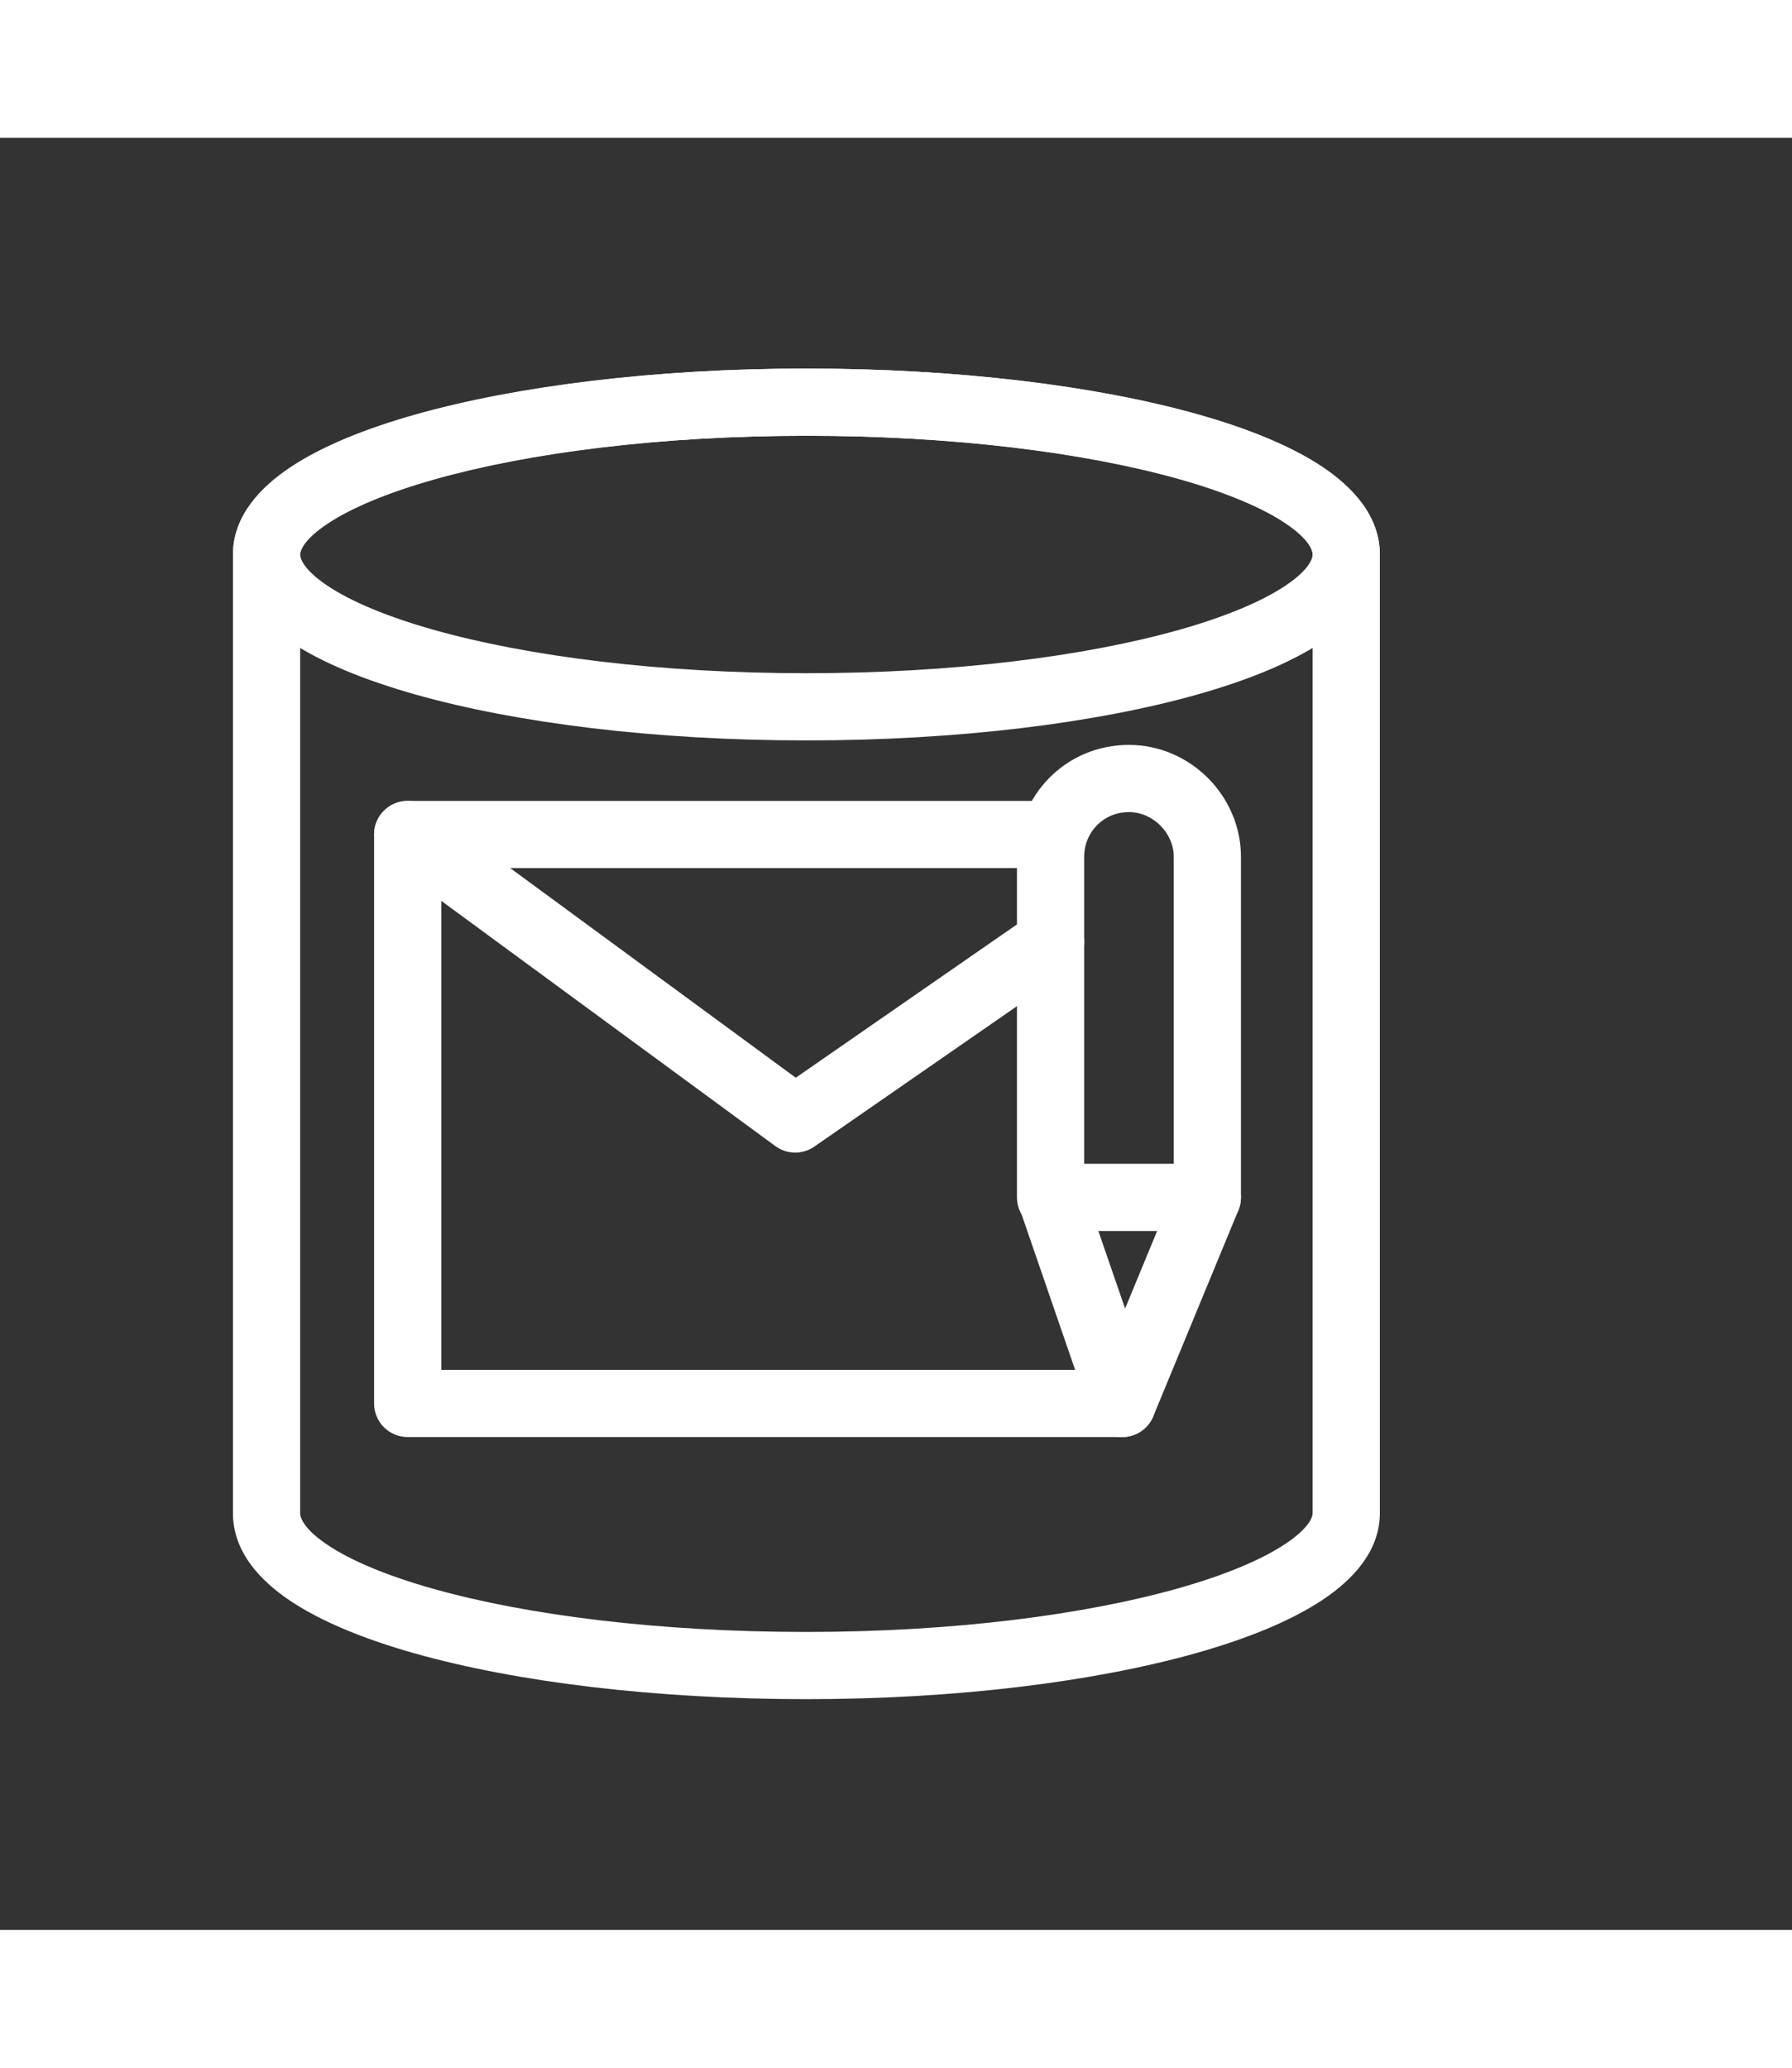 <svg xmlns="http://www.w3.org/2000/svg" width="52" height="60" fill="none" viewBox="-10 -10 80 80"><rect x="-10" y="-10" width="80" height="80" fill="#333333" stroke="none"/><path fill="#fff" d="M8.553 2.369C13.081 1.085 19.25 0.3 26 0.3C32.745 0.3 38.914 1.059 43.443 2.331C45.697 2.964 47.632 3.748 49.038 4.687C50.392 5.592 51.6 6.885 51.6 8.6V51.4C51.6 53.102 50.376 54.382 49.035 55.273C47.632 56.205 45.701 56.991 43.447 57.631C38.919 58.915 32.75 59.7 26 59.7C19.254 59.7 13.086 58.941 8.557 57.669C6.303 57.036 4.368 56.252 2.962 55.313C1.608 54.408 0.4 53.115 0.4 51.4V8.6C0.4 6.898 1.624 5.618 2.965 4.727C4.368 3.795 6.299 3.009 8.553 2.369ZM48.6 8.601C48.6 8.416 48.458 7.908 47.371 7.182C46.337 6.49 44.74 5.811 42.632 5.219C38.436 4.041 32.554 3.3 26 3.3C19.45 3.3 13.569 4.065 9.372 5.256C7.263 5.854 5.663 6.536 4.625 7.226C3.526 7.957 3.4 8.452 3.4 8.6V51.4C3.4 51.585 3.542 52.092 4.629 52.819C5.663 53.51 7.26 54.189 9.368 54.781C13.564 55.959 19.445 56.7 26 56.7C32.55 56.7 38.431 55.935 42.628 54.745C44.737 54.146 46.337 53.464 47.374 52.774C48.474 52.043 48.6 51.548 48.6 51.4V8.601Z"/><path fill="#fff" d="M4.626 7.201C3.535 7.929 3.4 8.431 3.4 8.6C3.4 8.769 3.535 9.271 4.626 9.999C5.661 10.69 7.258 11.37 9.366 11.965C13.561 13.148 19.442 13.9 26 13.9C32.558 13.9 38.439 13.148 42.634 11.965C44.742 11.37 46.338 10.69 47.374 9.999C48.465 9.271 48.6 8.769 48.6 8.601C48.6 8.432 48.465 7.929 47.374 7.201C46.338 6.51 44.742 5.83 42.634 5.235C38.439 4.052 32.558 3.3 26 3.3C19.442 3.3 13.561 4.052 9.366 5.235C7.258 5.83 5.661 6.51 4.626 7.201ZM8.551 2.348C13.079 1.071 19.247 0.3 26 0.3C32.752 0.3 38.921 1.071 43.449 2.348C45.702 2.984 47.635 3.769 49.038 4.705C50.386 5.604 51.6 6.891 51.6 8.6C51.6 10.309 50.386 11.596 49.038 12.495C47.635 13.431 45.702 14.216 43.449 14.852C38.921 16.13 32.752 16.9 26 16.9C19.247 16.9 13.079 16.13 8.551 14.852C6.298 14.216 4.365 13.431 2.961 12.495C1.614 11.596 0.4 10.309 0.4 8.6C0.4 6.891 1.614 5.604 2.961 4.705C4.365 3.769 6.298 2.984 8.551 2.348Z"/><path fill="#fff" d="M7.522 19.762C8.027 19.506 8.632 19.556 9.088 19.891L25.525 31.958L36.045 24.667C36.726 24.195 37.661 24.365 38.133 25.046C38.605 25.727 38.435 26.661 37.754 27.133L26.354 35.033C25.828 35.398 25.128 35.388 24.612 35.009L9.7 24.062V45H40.1C40.928 45 41.6 45.672 41.6 46.5C41.6 47.328 40.928 48 40.1 48H8.2C7.371 48 6.7 47.328 6.7 46.5V21.1C6.7 20.535 7.018 20.017 7.522 19.762Z"/><path fill="#fff" d="M6.7 21.1C6.7 20.272 7.371 19.6 8.2 19.6H36.9C37.728 19.6 38.4 20.272 38.4 21.1C38.4 21.928 37.728 22.6 36.9 22.6H8.2C7.371 22.6 6.7 21.928 6.7 21.1Z"/><path fill="#fff" d="M35.4 22.1C35.4 19.4 37.544 17.1 40.4 17.1C43.128 17.1 45.4 19.372 45.4 22.1V37.3C45.4 38.129 44.728 38.8 43.9 38.8H36.9C36.072 38.8 35.4 38.129 35.4 37.3V22.1ZM40.4 20.1C39.256 20.1 38.4 21 38.4 22.1V35.8H42.4V22.1C42.4 21.029 41.471 20.1 40.4 20.1Z"/><path fill="#fff" d="M44.472 35.914C45.238 36.23 45.603 37.107 45.286 37.873L41.486 47.073C41.248 47.649 40.678 48.018 40.055 47.999C39.431 47.981 38.885 47.578 38.682 46.989L35.582 37.989C35.312 37.205 35.728 36.352 36.511 36.082C37.295 35.812 38.148 36.228 38.418 37.012L40.227 42.263L42.514 36.727C42.83 35.962 43.707 35.597 44.472 35.914Z"/></svg>